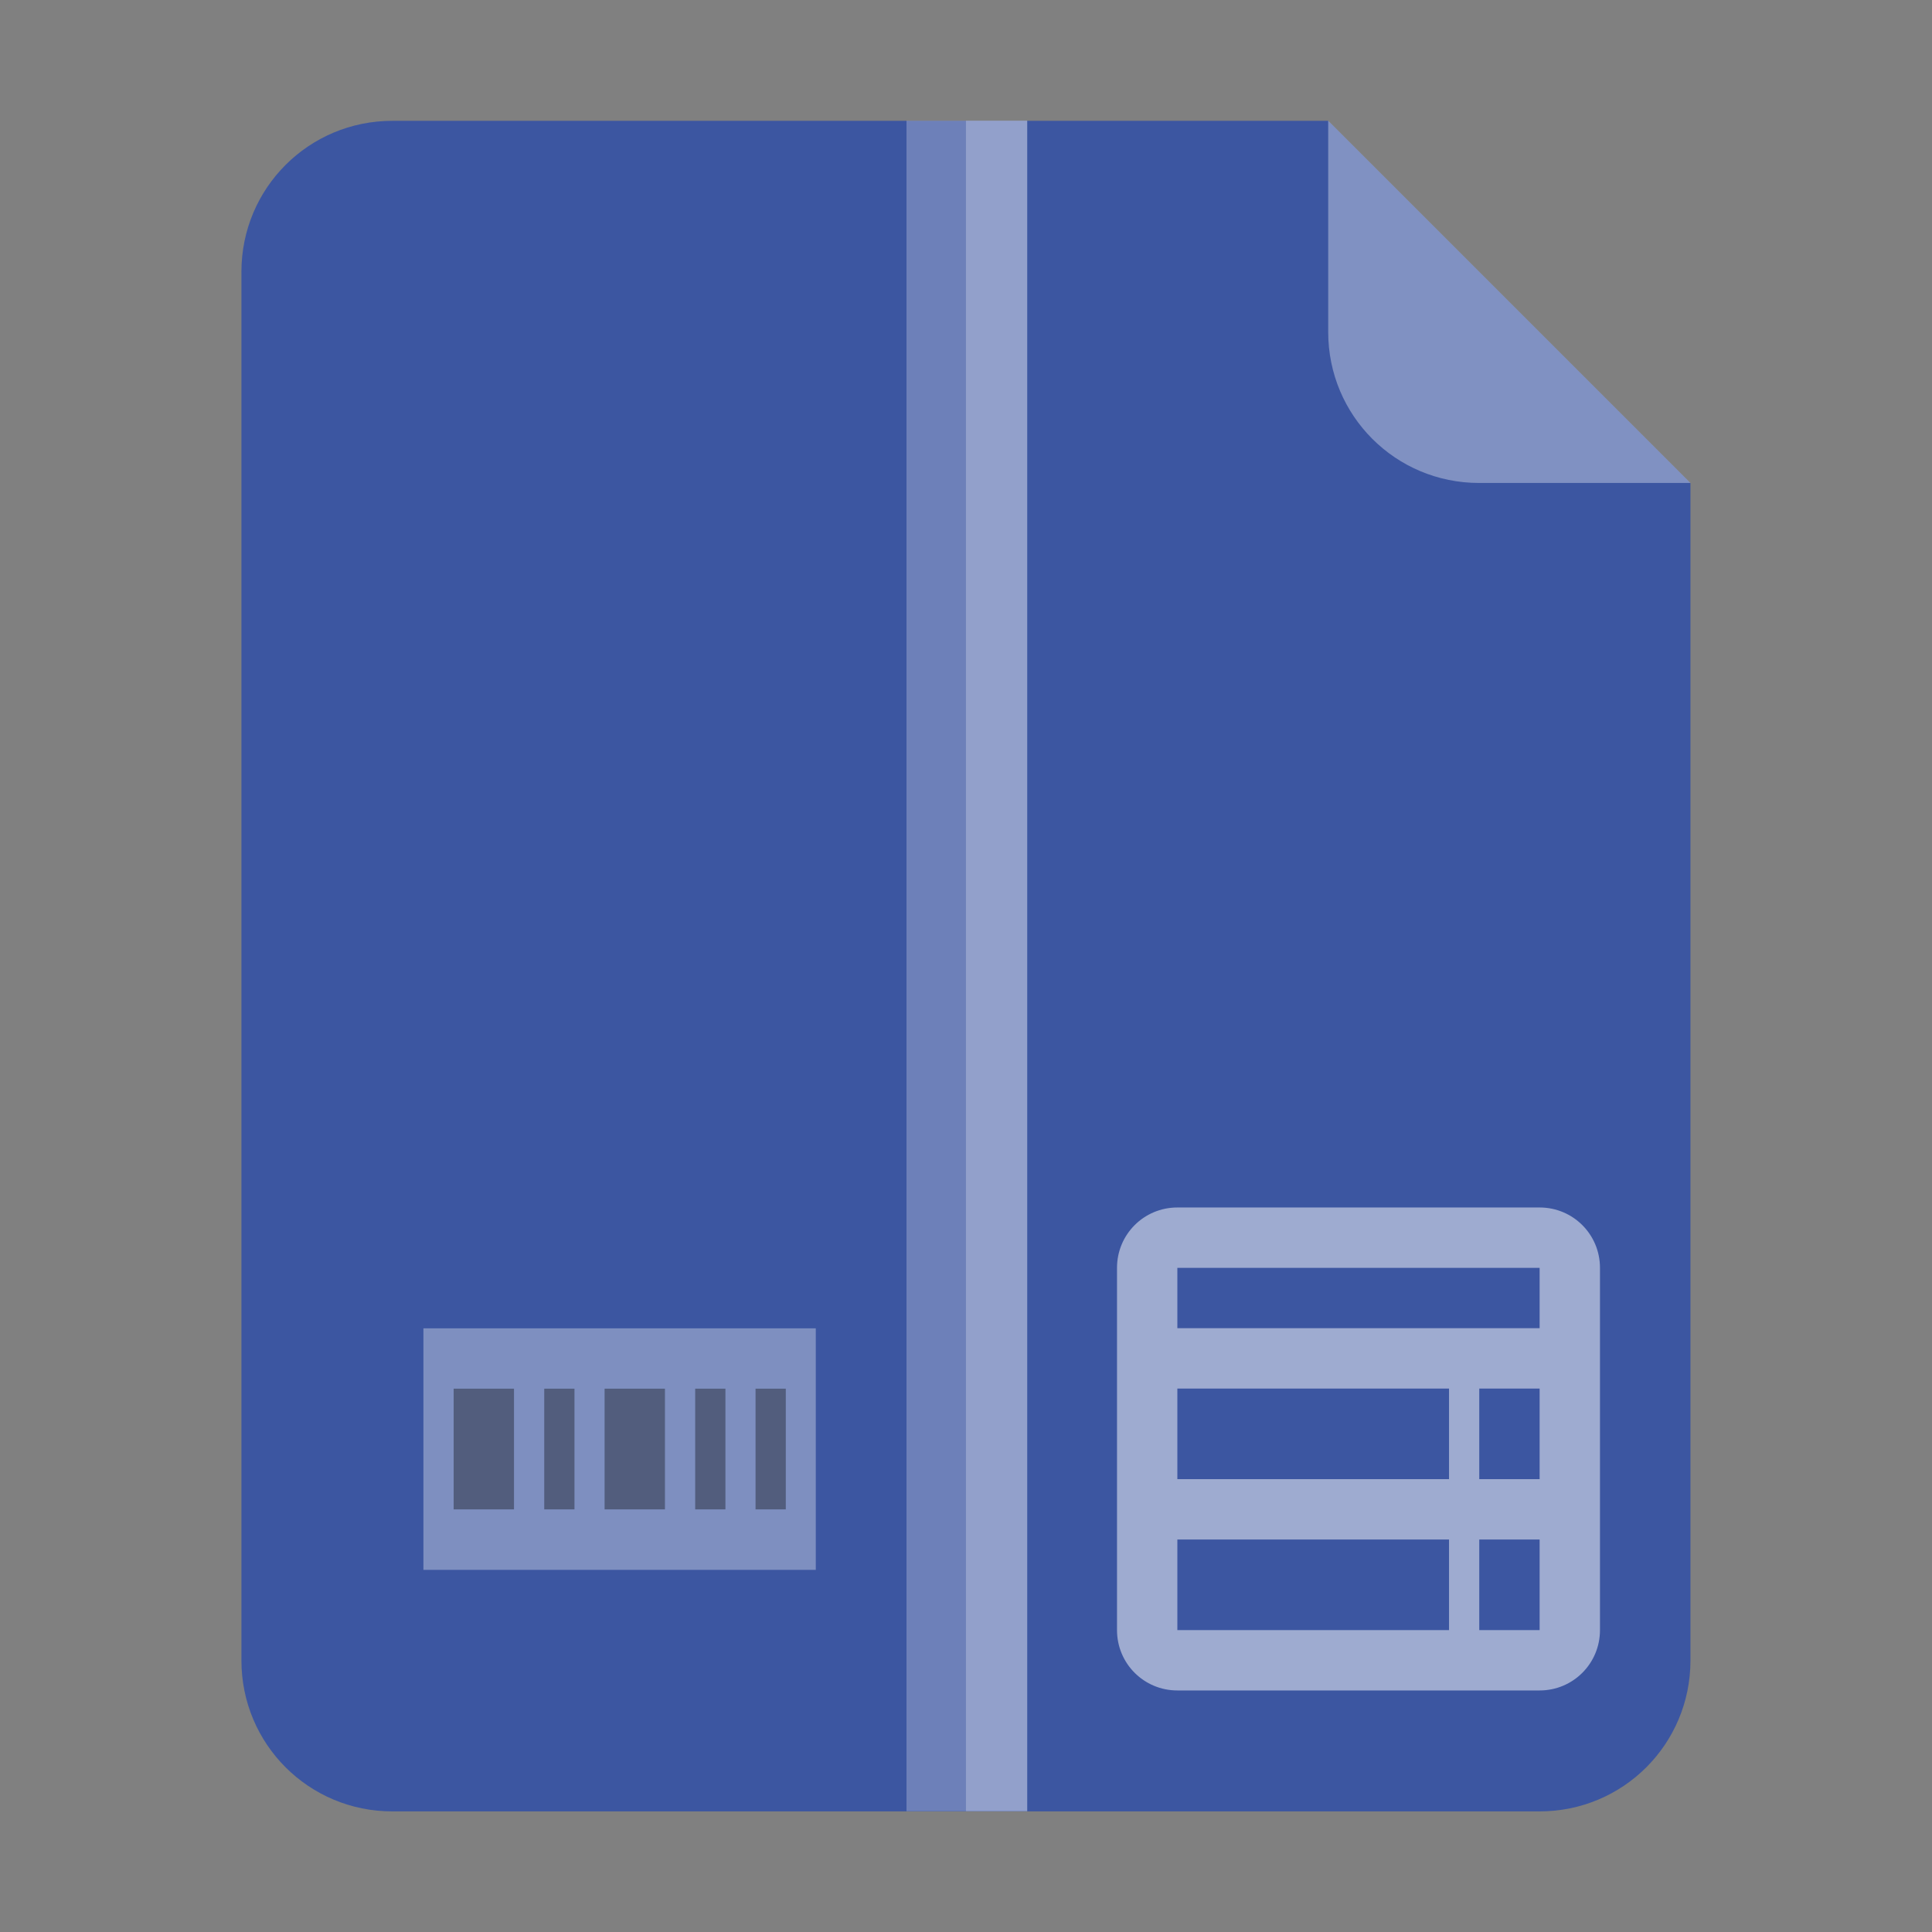 <svg width="64" height="64" version="1.1" viewBox="0 0 16.933 16.933" xmlns="http://www.w3.org/2000/svg">
 <rect x="0" y="0" width="16.933" height="16.933" fill="#808080" stroke="none"/>
 <path d="m3.439 1.059c-0.733 0-1.323 0.59-1.323 1.323v12.171c0 0.733 0.59 1.323 1.323 1.323h10.054c0.733 0 1.323-0.59 1.323-1.323v-10.319l-3.175-3.175z" fill="#3c56a1" fill-rule="evenodd" stroke-width="1" style="paint-order:stroke fill markers"/>
 <g>
  <path d="m14.816 4.233-3.175-3.175v1.852c0 0.733 0.59 1.323 1.323 1.323z" fill="#fff" fill-rule="evenodd" opacity=".35" style="paint-order:stroke fill markers"/>
  <rect x="7.945" y="1.058" width="1.058" height="14.816" color="#000000" fill="#fff" opacity=".25"/>
  <rect x="3.711" y="11.642" width="3.439" height="2.117" color="#000000" fill="#f9f9f9" opacity=".35"/>
  <path d="m3.976 12.171v1.058h0.529v-1.058zm0.794 0v1.058h0.265v-1.058zm0.529 0v1.058h0.529v-1.058zm0.794 0v1.058h0.265v-1.058zm0.529 0v1.058h0.265v-1.058z" color="#000000" opacity=".35"/>
  <rect x="8.466" y="1.058" width=".537" height="14.816" color="#000000" fill="#fff" opacity=".25"/>
 </g>
 <path d="m10.319 10.583c-0.293 0-0.529 0.236-0.529 0.529v3.175c0 0.293 0.236 0.529 0.529 0.529h3.175c0.293 0 0.529-0.236 0.529-0.529v-3.175c0-0.293-0.236-0.529-0.529-0.529zm0 0.529h3.175v0.529h-3.175zm0 1.058h2.381v0.794h-2.381zm2.646 0h0.529v0.794h-0.529zm-2.646 1.323h2.381v0.794h-2.381zm2.646 0h0.529v0.794h-0.529z" fill="#fff" opacity=".5" style="paint-order:fill markers stroke"/>
</svg>
